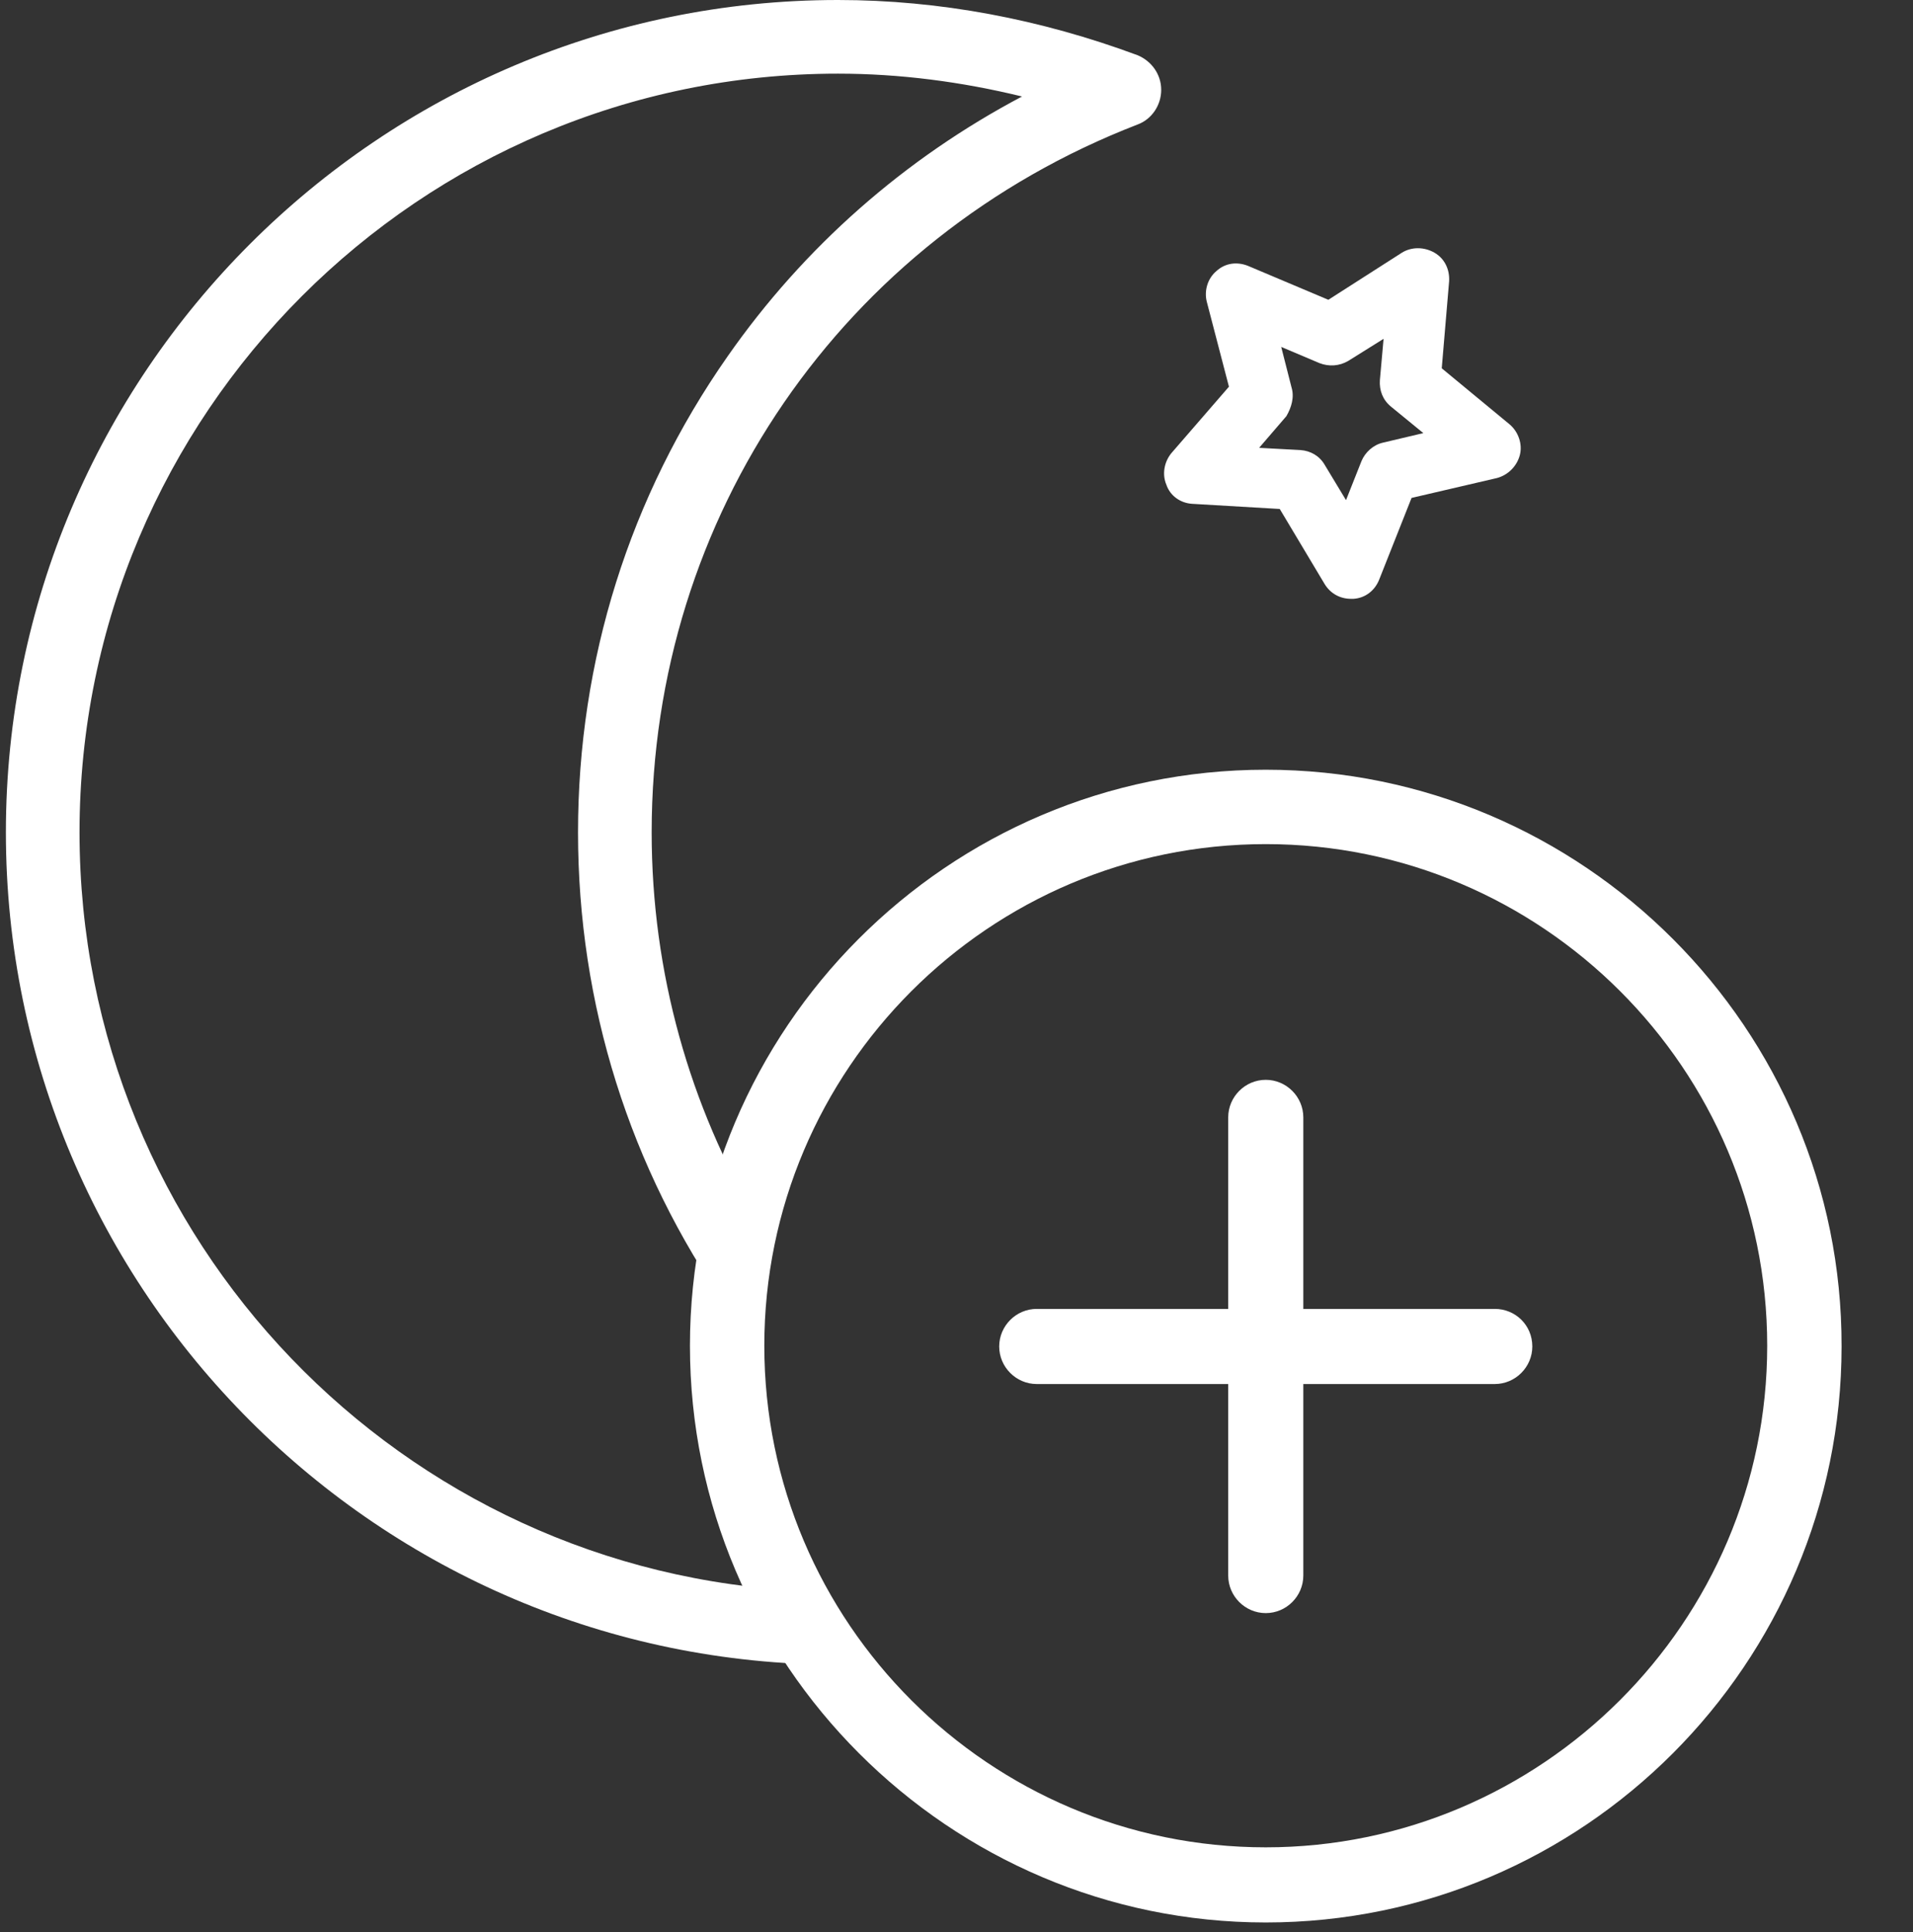 <?xml version="1.0" encoding="utf-8"?>
<!-- Generator: Adobe Illustrator 23.1.1, SVG Export Plug-In . SVG Version: 6.00 Build 0)  -->
<svg version="1.1" id="Capa_1" xmlns="http://www.w3.org/2000/svg" xmlns:xlink="http://www.w3.org/1999/xlink" x="0px" y="0px"
	 viewBox="0 0 259.8 262.3" style="enable-background:new 0 0 259.8 262.3;" xml:space="preserve">
<rect x="0" y="0" width="259.8" height="262.3" fill="#333333" stroke="none"/>
<style type="text/css">
	.st0{fill:none;}
	.st1{fill:#FFFFFF;}
</style>
<path class="st0" d="M158.3,201.4c0.7-0.6,1.3-1.2,2-1.8c-0.1-0.1-0.2-0.2-0.3-0.3c-1.4-1.5-2.3-3.3-2.8-5.3
	c-2.2,1.8-4.3,3.6-6.3,5.5c-0.2,0.2-0.4,0.4-0.6,0.6c1.3,1.1,2.4,2.5,3.2,4c0.6,1.1,1.1,2.4,1.4,3.9c1.1-0.1,2.2,0,3.3,0.3
	C156.6,206.4,156.1,203.5,158.3,201.4z"/>
<path class="st0" d="M151.8,108.2c4.2-1.3,9-1.7,13.3-2.4c5.1-0.8,10.3-1.5,15.6-1.7c3.4-0.1,7-0.2,10.6,0.1
	c-3.9-0.6-8-0.9-12.1-0.9C169.5,103.3,160.3,105,151.8,108.2z"/>
<g>
	<path class="st1" d="M109.4,216c-54.8-2.3-98.6-47.6-98.6-103c0-56.8,46.2-103,103-103c8.4,0,16.8,1.1,25,3.1
		c-15.9,8.4-29.6,20.4-40,35.3c-13.3,19-20.3,41.3-20.3,64.6s7,45.6,20.3,64.6c1.2,1.7,2.5,3.4,3.8,5.1c-0.9-5.3,0-10.4,0.2-15.9
		c0-0.4,0.1-0.7,0.1-1.1c-9.2-15.5-14.4-33.6-14.4-52.7c0-42.9,25.9-80.6,66-96.1c1.9-0.7,3.2-2.6,3.2-4.7s-1.3-3.9-3.2-4.7
		C141.3,2.6,127.6,0,113.8,0C51.5,0,0.8,50.7,0.8,113s50.7,113,113,113c0.8,0,1.7,0,2.5,0C113.5,223.1,110.6,219.7,109.4,216z"/>
	<path class="st1" d="M161.9,68.4l11.9,0.7l6.1,10.2c0.8,1.3,2.1,2,3.6,2c0.1,0,0.2,0,0.3,0c1.6-0.1,2.9-1.1,3.5-2.6l4.4-11.1
		l11.6-2.7c1.5-0.4,2.7-1.6,3.1-3.1c0.4-1.5-0.2-3.2-1.4-4.2l-9.2-7.6l1-11.8c0.1-1.6-0.6-3.1-2-3.9c-1.4-0.8-3.1-0.8-4.4,0l-10,6.4
		l-10.9-4.6c-1.5-0.6-3.1-0.4-4.3,0.7c-1.2,1-1.7,2.7-1.3,4.2l3,11.5l-7.8,9c-1,1.2-1.3,2.9-0.7,4.3
		C158.9,67.3,160.3,68.3,161.9,68.4z M175.4,52.6l-1.4-5.5l5.2,2.2c1.3,0.5,2.7,0.4,3.9-0.3l4.8-3l-0.5,5.6
		c-0.1,1.4,0.4,2.7,1.5,3.6l4.4,3.6l-5.5,1.3c-1.3,0.3-2.4,1.3-2.9,2.5l-2.1,5.3l-2.9-4.8c-0.7-1.2-1.9-1.9-3.3-2l-5.6-0.3l3.7-4.3
		C175.4,55.3,175.8,53.9,175.4,52.6z"/>
</g>
<g>
	<g>
		<path class="st1" d="M171.9,104.5c-43.2,0-78.2,35.2-78.2,78.2c0,43.2,35.2,78.3,78.2,78.3c43.2,0,78.2-35.2,78.2-78.2
			C250.2,139.7,215,104.5,171.9,104.5z M171.9,250.8c-37.5,0-68.1-30.5-68.1-68.1c0-37.5,30.5-68.1,68.1-68.1
			c37.5,0,68.1,30.5,68.1,68.1S209.3,250.8,171.9,250.8z"/>
		<path class="st1" d="M203,177.7h-26v-26c0-2.8-2.3-5.1-5.1-5.1s-5.1,2.3-5.1,5.1v26h-26c-2.8,0-5.1,2.3-5.1,5.1s2.3,5.1,5.1,5.1
			h26v26c0,2.8,2.3,5.1,5.1,5.1s5.1-2.3,5.1-5.1v-26h26c2.8,0,5.1-2.3,5.1-5.1C208.1,179.9,205.8,177.7,203,177.7z"/>
	</g>
</g>
</svg>
